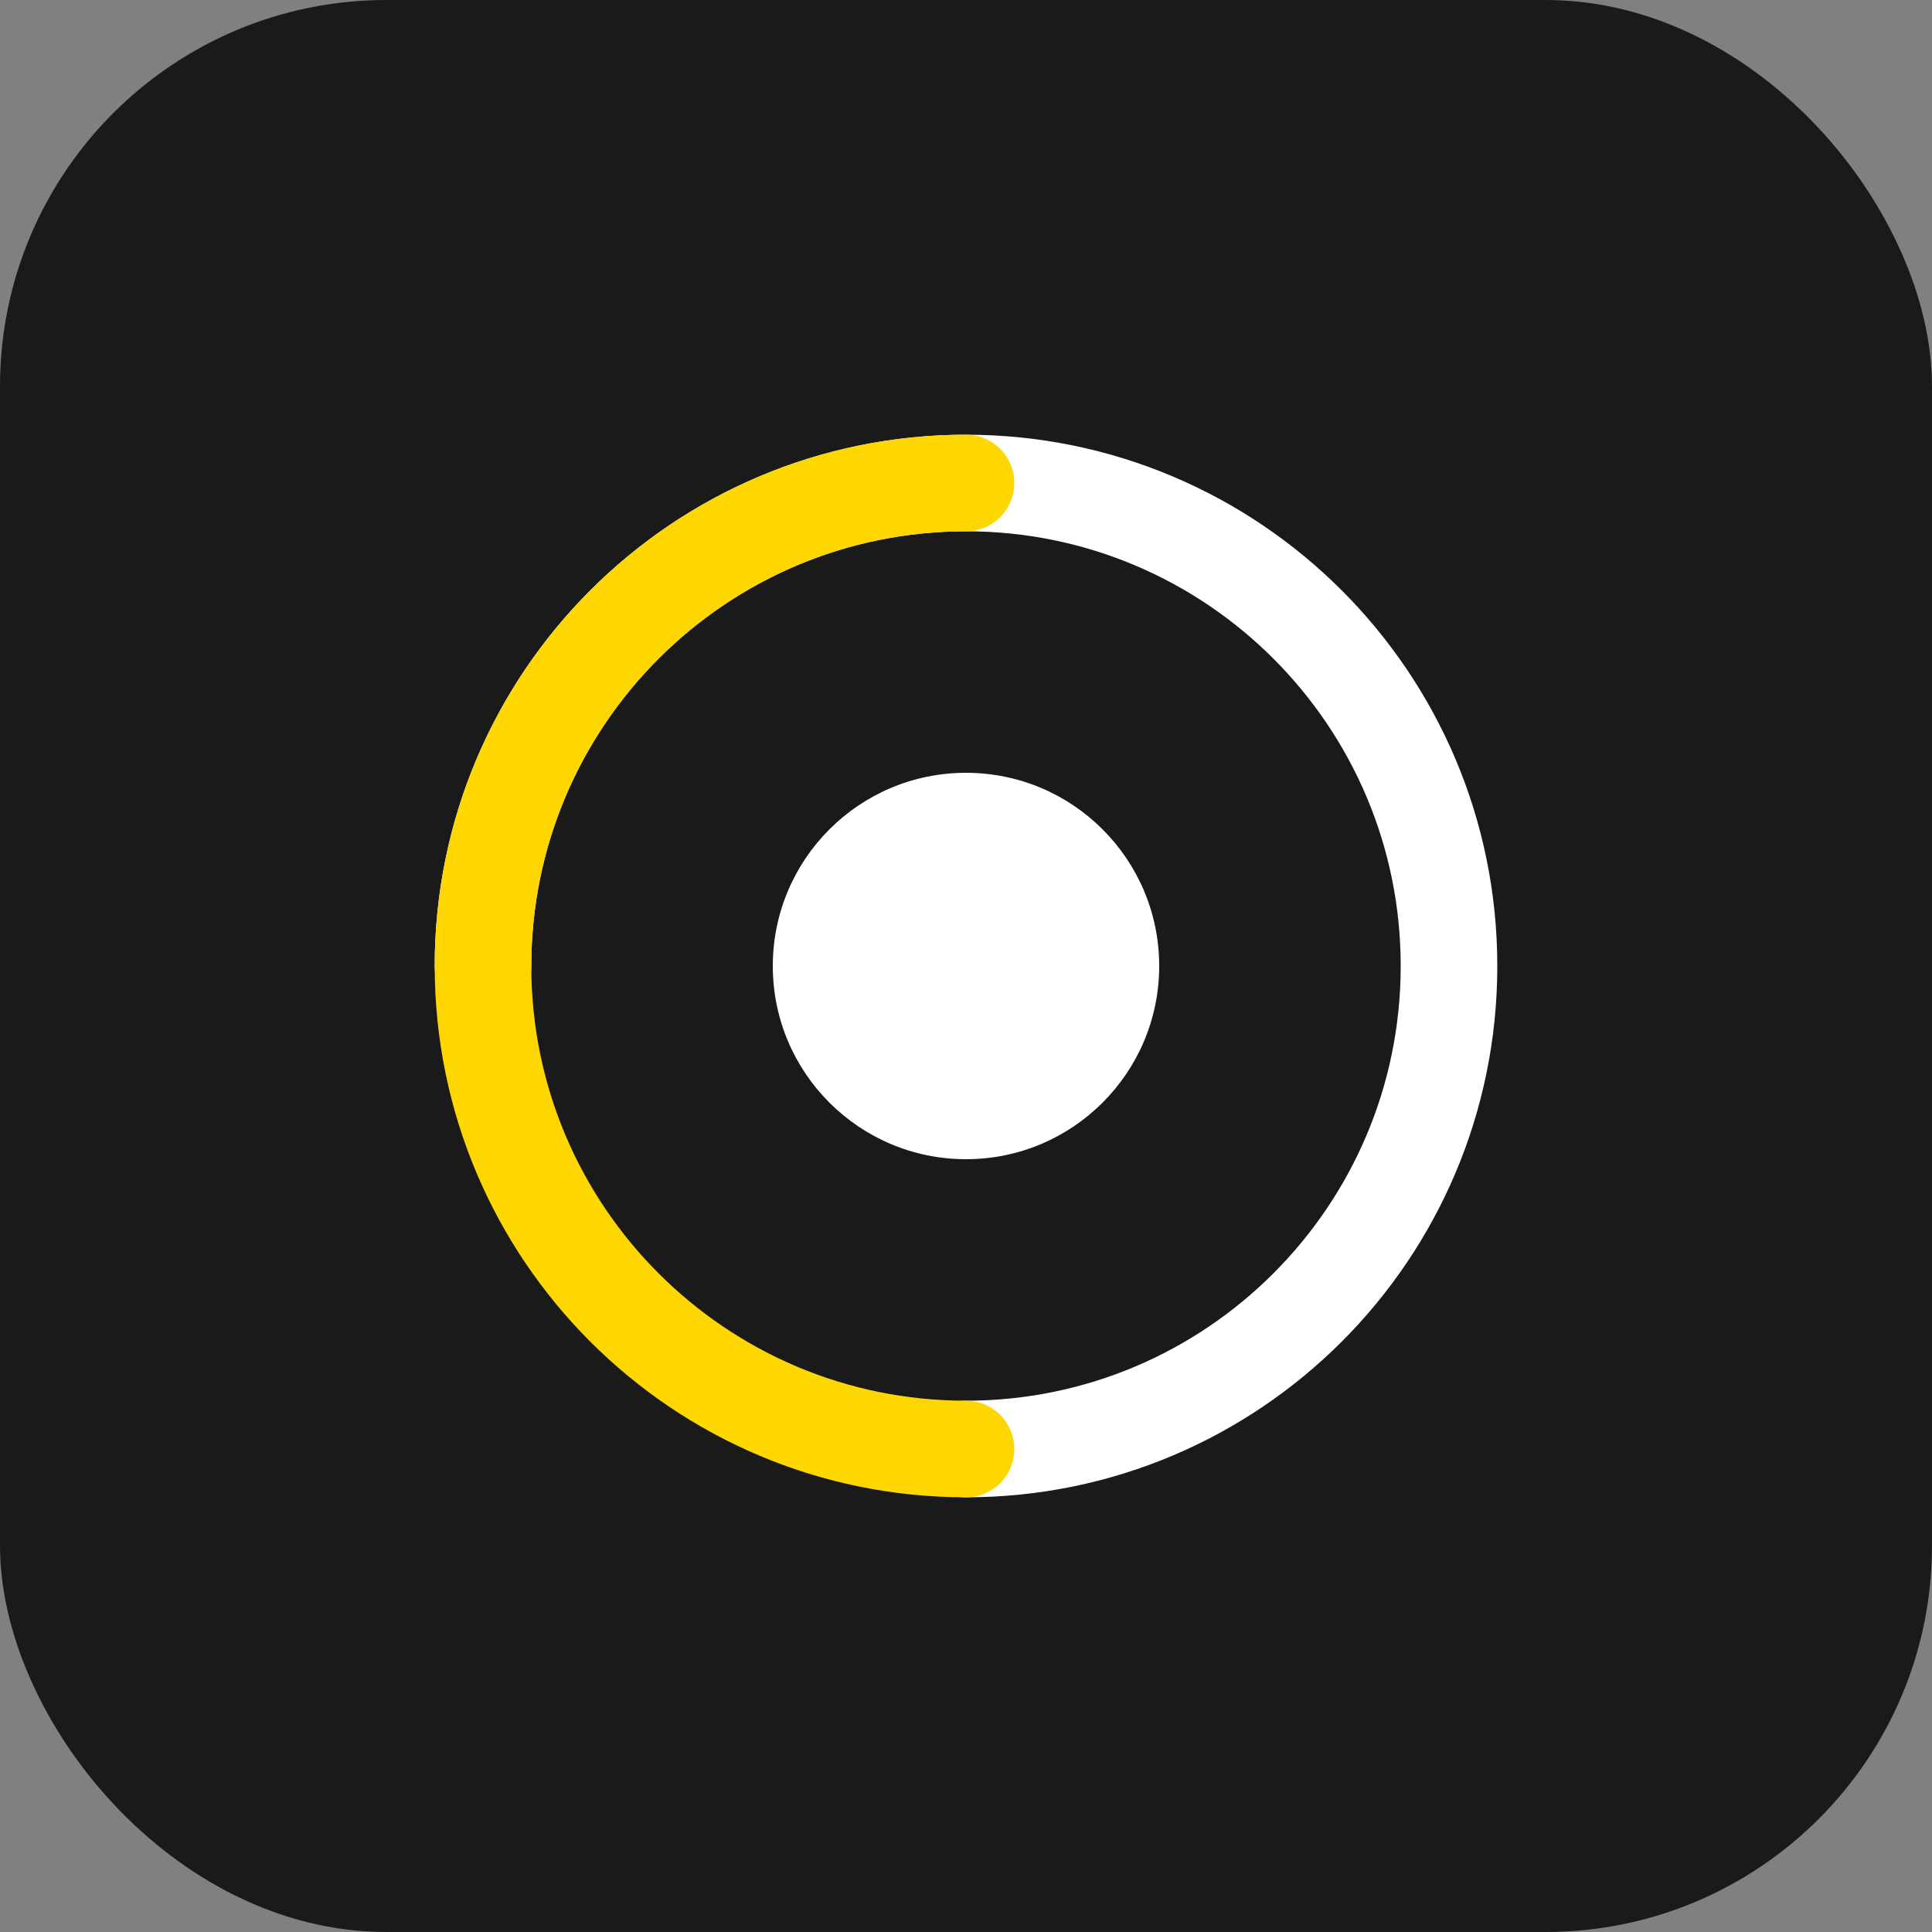 <?xml version="1.0" encoding="UTF-8"?>
<svg width="40" height="40" viewBox="0 0 40 40" fill="none" xmlns="http://www.w3.org/2000/svg">
  <rect x="0" y="0" width="40" height="40" fill="#808080" stroke="none"/>
  <rect width="40" height="40" rx="8" fill="#1a1a1a"/>
  <path d="M10 20C10 14.477 14.477 10 20 10C25.523 10 30 14.477 30 20C30 25.523 25.523 30 20 30" stroke="white" stroke-width="2" stroke-linecap="round"/>
  <path d="M20 30C14.477 30 10 25.523 10 20C10 14.477 14.477 10 20 10" stroke="#FFD700" stroke-width="2" stroke-linecap="round"/>
  <circle cx="20" cy="20" r="4" fill="white"/>
</svg> 